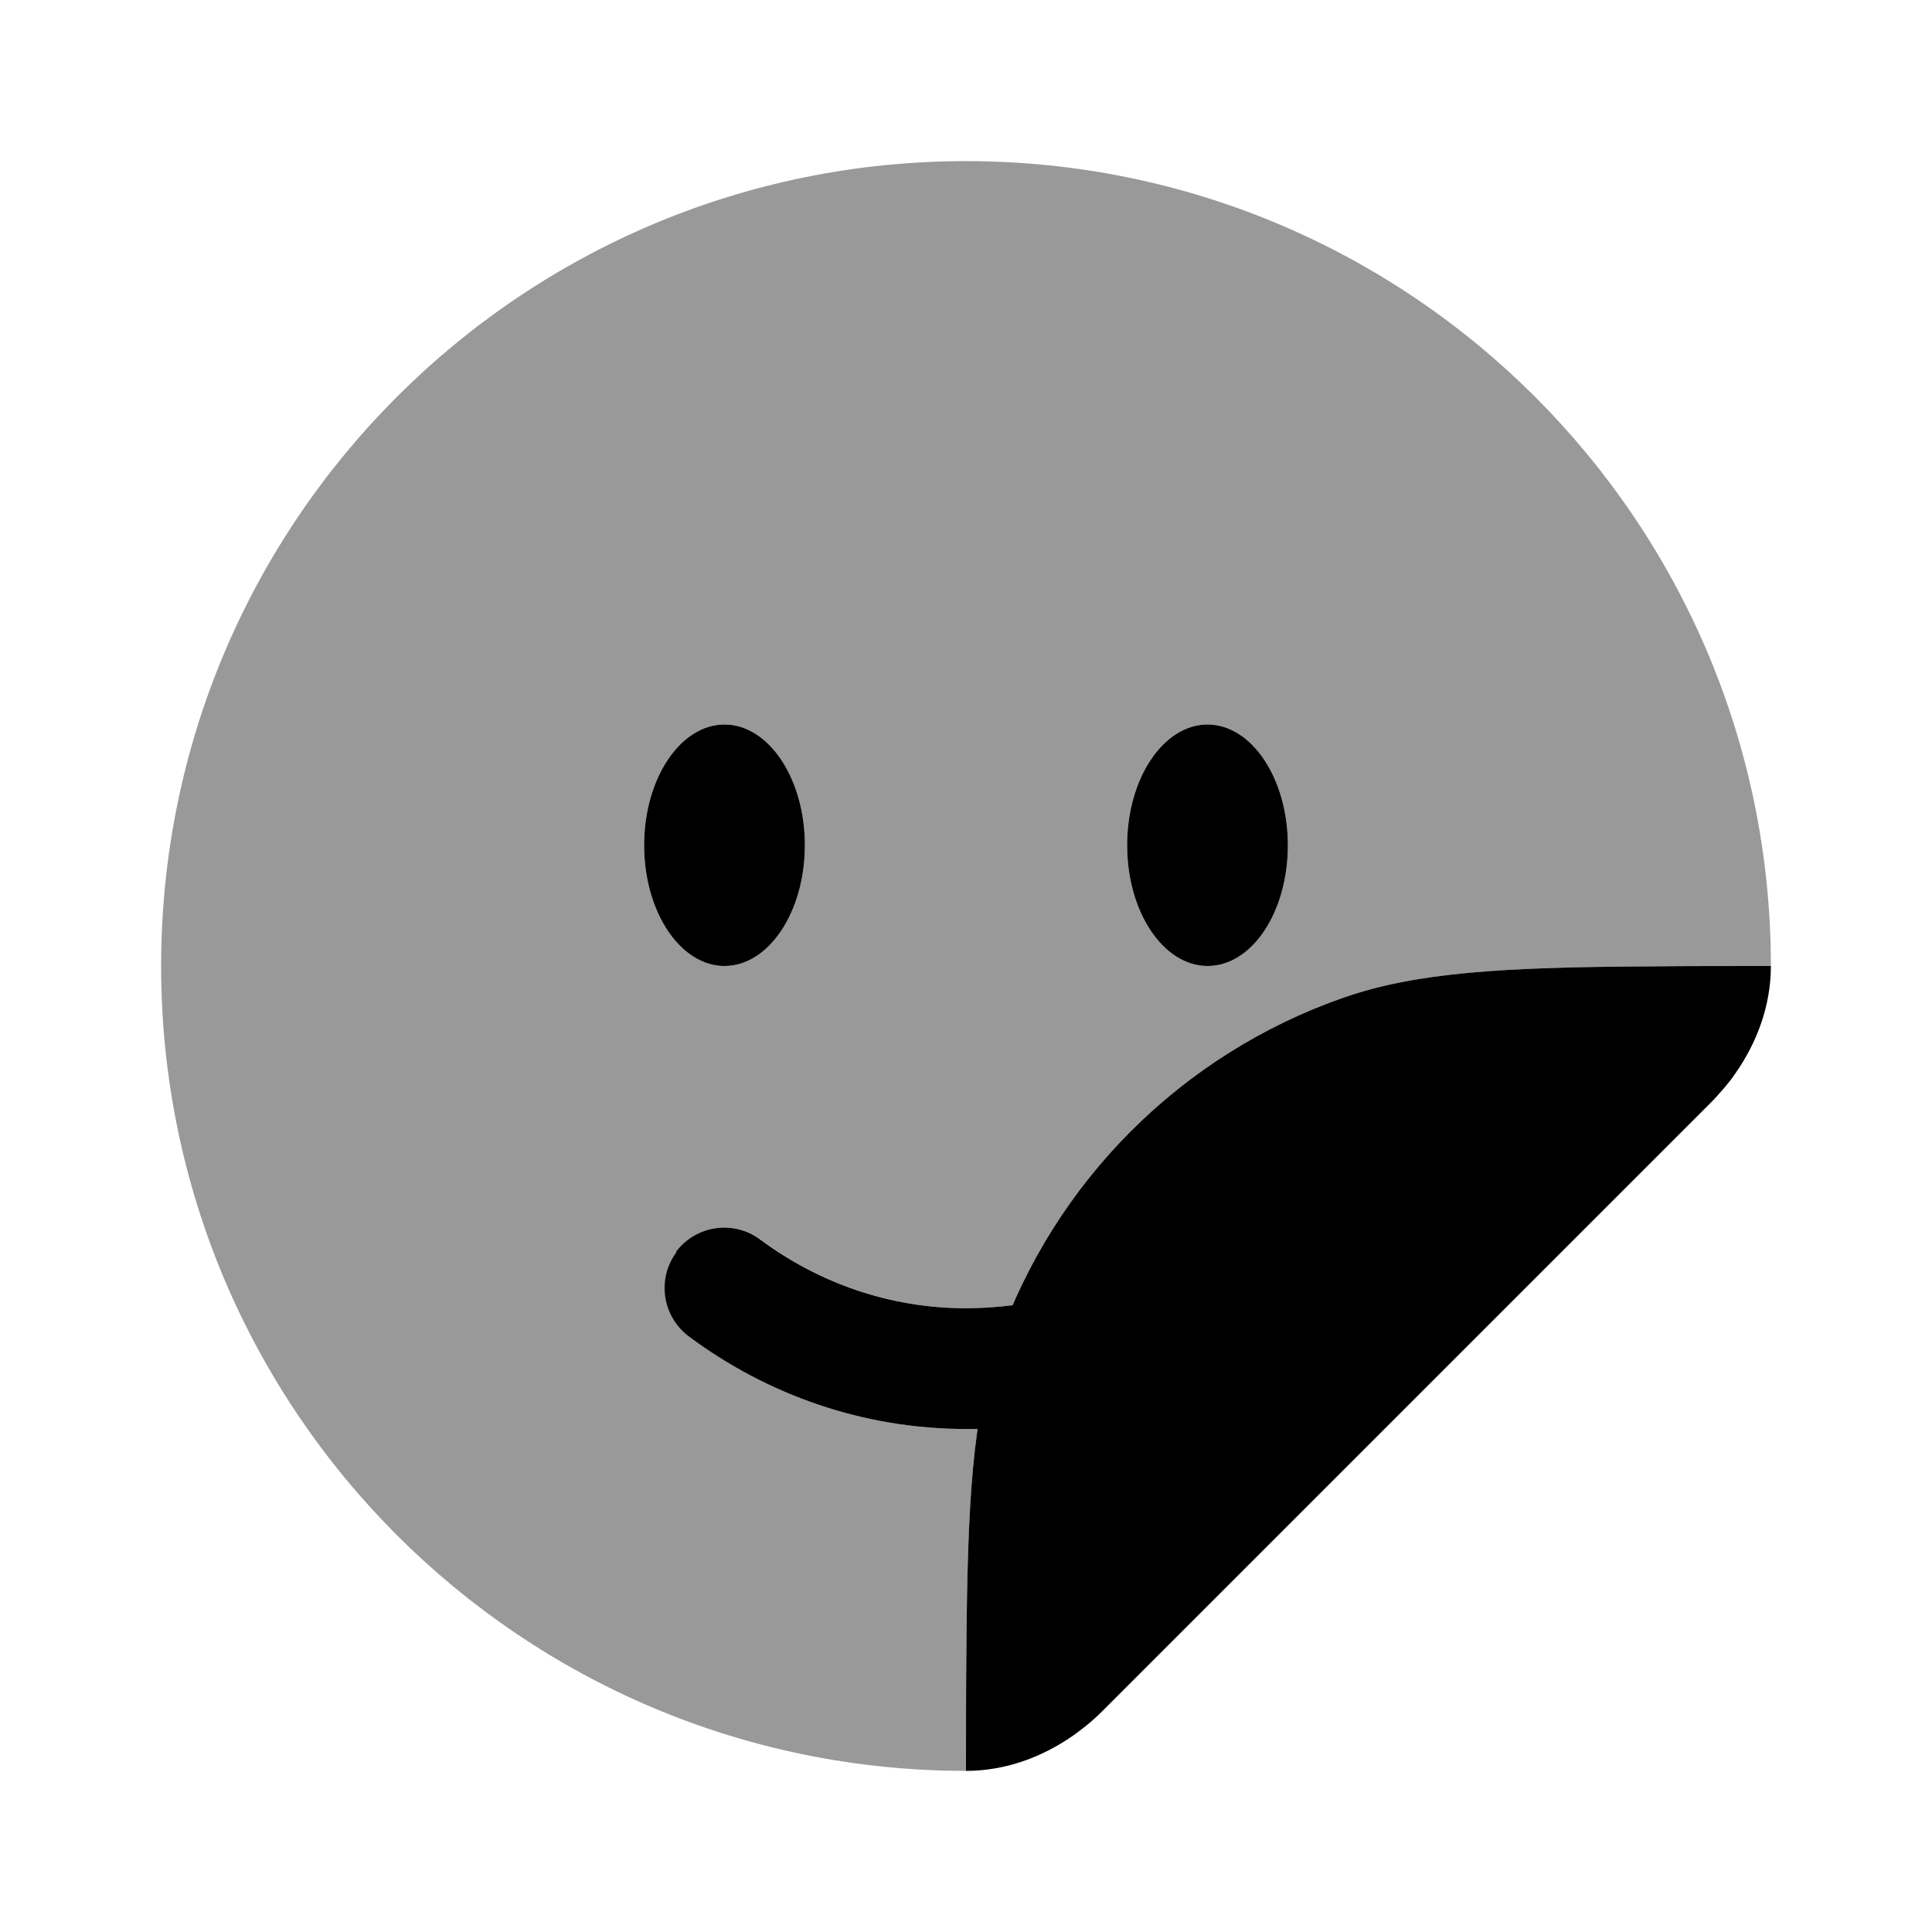<svg xmlns="http://www.w3.org/2000/svg" viewBox="0 0 512 512"><!--!Font Awesome Pro 6.6.0 by @fontawesome - https://fontawesome.com License - https://fontawesome.com/license (Commercial License) Copyright 2024 Fonticons, Inc.--><path class="fa-secondary" opacity=".4" d="M42.7 256c0 117.8 95.5 213.3 213.3 213.3c0-11.8 0-22.4 .1-32c.3-39.1 1.6-62.1 8.3-81.3c15-42.9 48.7-76.6 91.6-91.6c19.2-6.7 42.2-8.1 81.3-8.3c9.6-.1 20.2-.1 32-.1c0-117.8-95.5-213.3-213.3-213.3S42.7 138.2 42.7 256zm128-32c0-17.7 9.6-32 21.3-32s21.3 14.3 21.3 32s-9.6 32-21.3 32s-21.3-14.3-21.3-32zm8.5 107.8c5.3-7.1 15.3-8.6 22.4-3.3c15.5 11.5 34.3 18.2 54.5 18.2c4.2 0 8.3-.3 12.4-.8c-1.4 3.3-2.8 6.7-4 10.2c-2.4 6.9-4.1 14.2-5.3 22.6c-1 0-2 0-3 0c-27.4 0-52.8-9.1-73.5-24.5c-7.1-5.3-8.6-15.3-3.3-22.4zm76.9 105.5c.2-25.1 .8-43.6 3-58.7c1.2-8.4 2.9-15.7 5.3-22.6c-6.7 19.2-8.1 42.2-8.3 81.3zM298.7 224c0-17.7 9.6-32 21.3-32s21.3 14.3 21.3 32s-9.6 32-21.3 32s-21.3-14.3-21.3-32z"/><path class="fa-primary" d="M453.2 292.4L292.4 453.2c-1.4 1.4-2.9 2.8-4.4 4c-1.1 .9-2.3 1.8-3.4 2.6c-8.4 5.9-18.2 9.5-28.6 9.5c0-11.8 0-22.4 .1-32c.3-39.1 1.6-62.1 8.3-81.3c15-42.9 48.7-76.6 91.6-91.6c19.2-6.7 42.2-8.1 81.3-8.3c9.6-.1 20.2-.1 32-.1c0 10.4-3.6 20.2-9.5 28.6c-.8 1.2-1.7 2.3-2.6 3.4c-1.3 1.5-2.6 3-4 4.4zM213.3 224c0 17.7-9.6 32-21.3 32s-21.3-14.3-21.3-32s9.6-32 21.3-32s21.3 14.3 21.3 32zM320 256c11.8 0 21.3-14.3 21.3-32s-9.6-32-21.3-32s-21.3 14.3-21.3 32s9.6 32 21.3 32zM179.1 331.8c5.3-7.1 15.3-8.6 22.4-3.3c15.5 11.5 34.3 18.2 54.5 18.2c4.2 0 8.3-.3 12.4-.8c-1.4 3.3-2.8 6.7-4 10.2c-2.4 6.9-4.1 14.2-5.3 22.6c-1 0-2 0-3 0c-27.4 0-52.8-9.1-73.5-24.5c-7.1-5.3-8.6-15.3-3.3-22.4z"/></svg>
